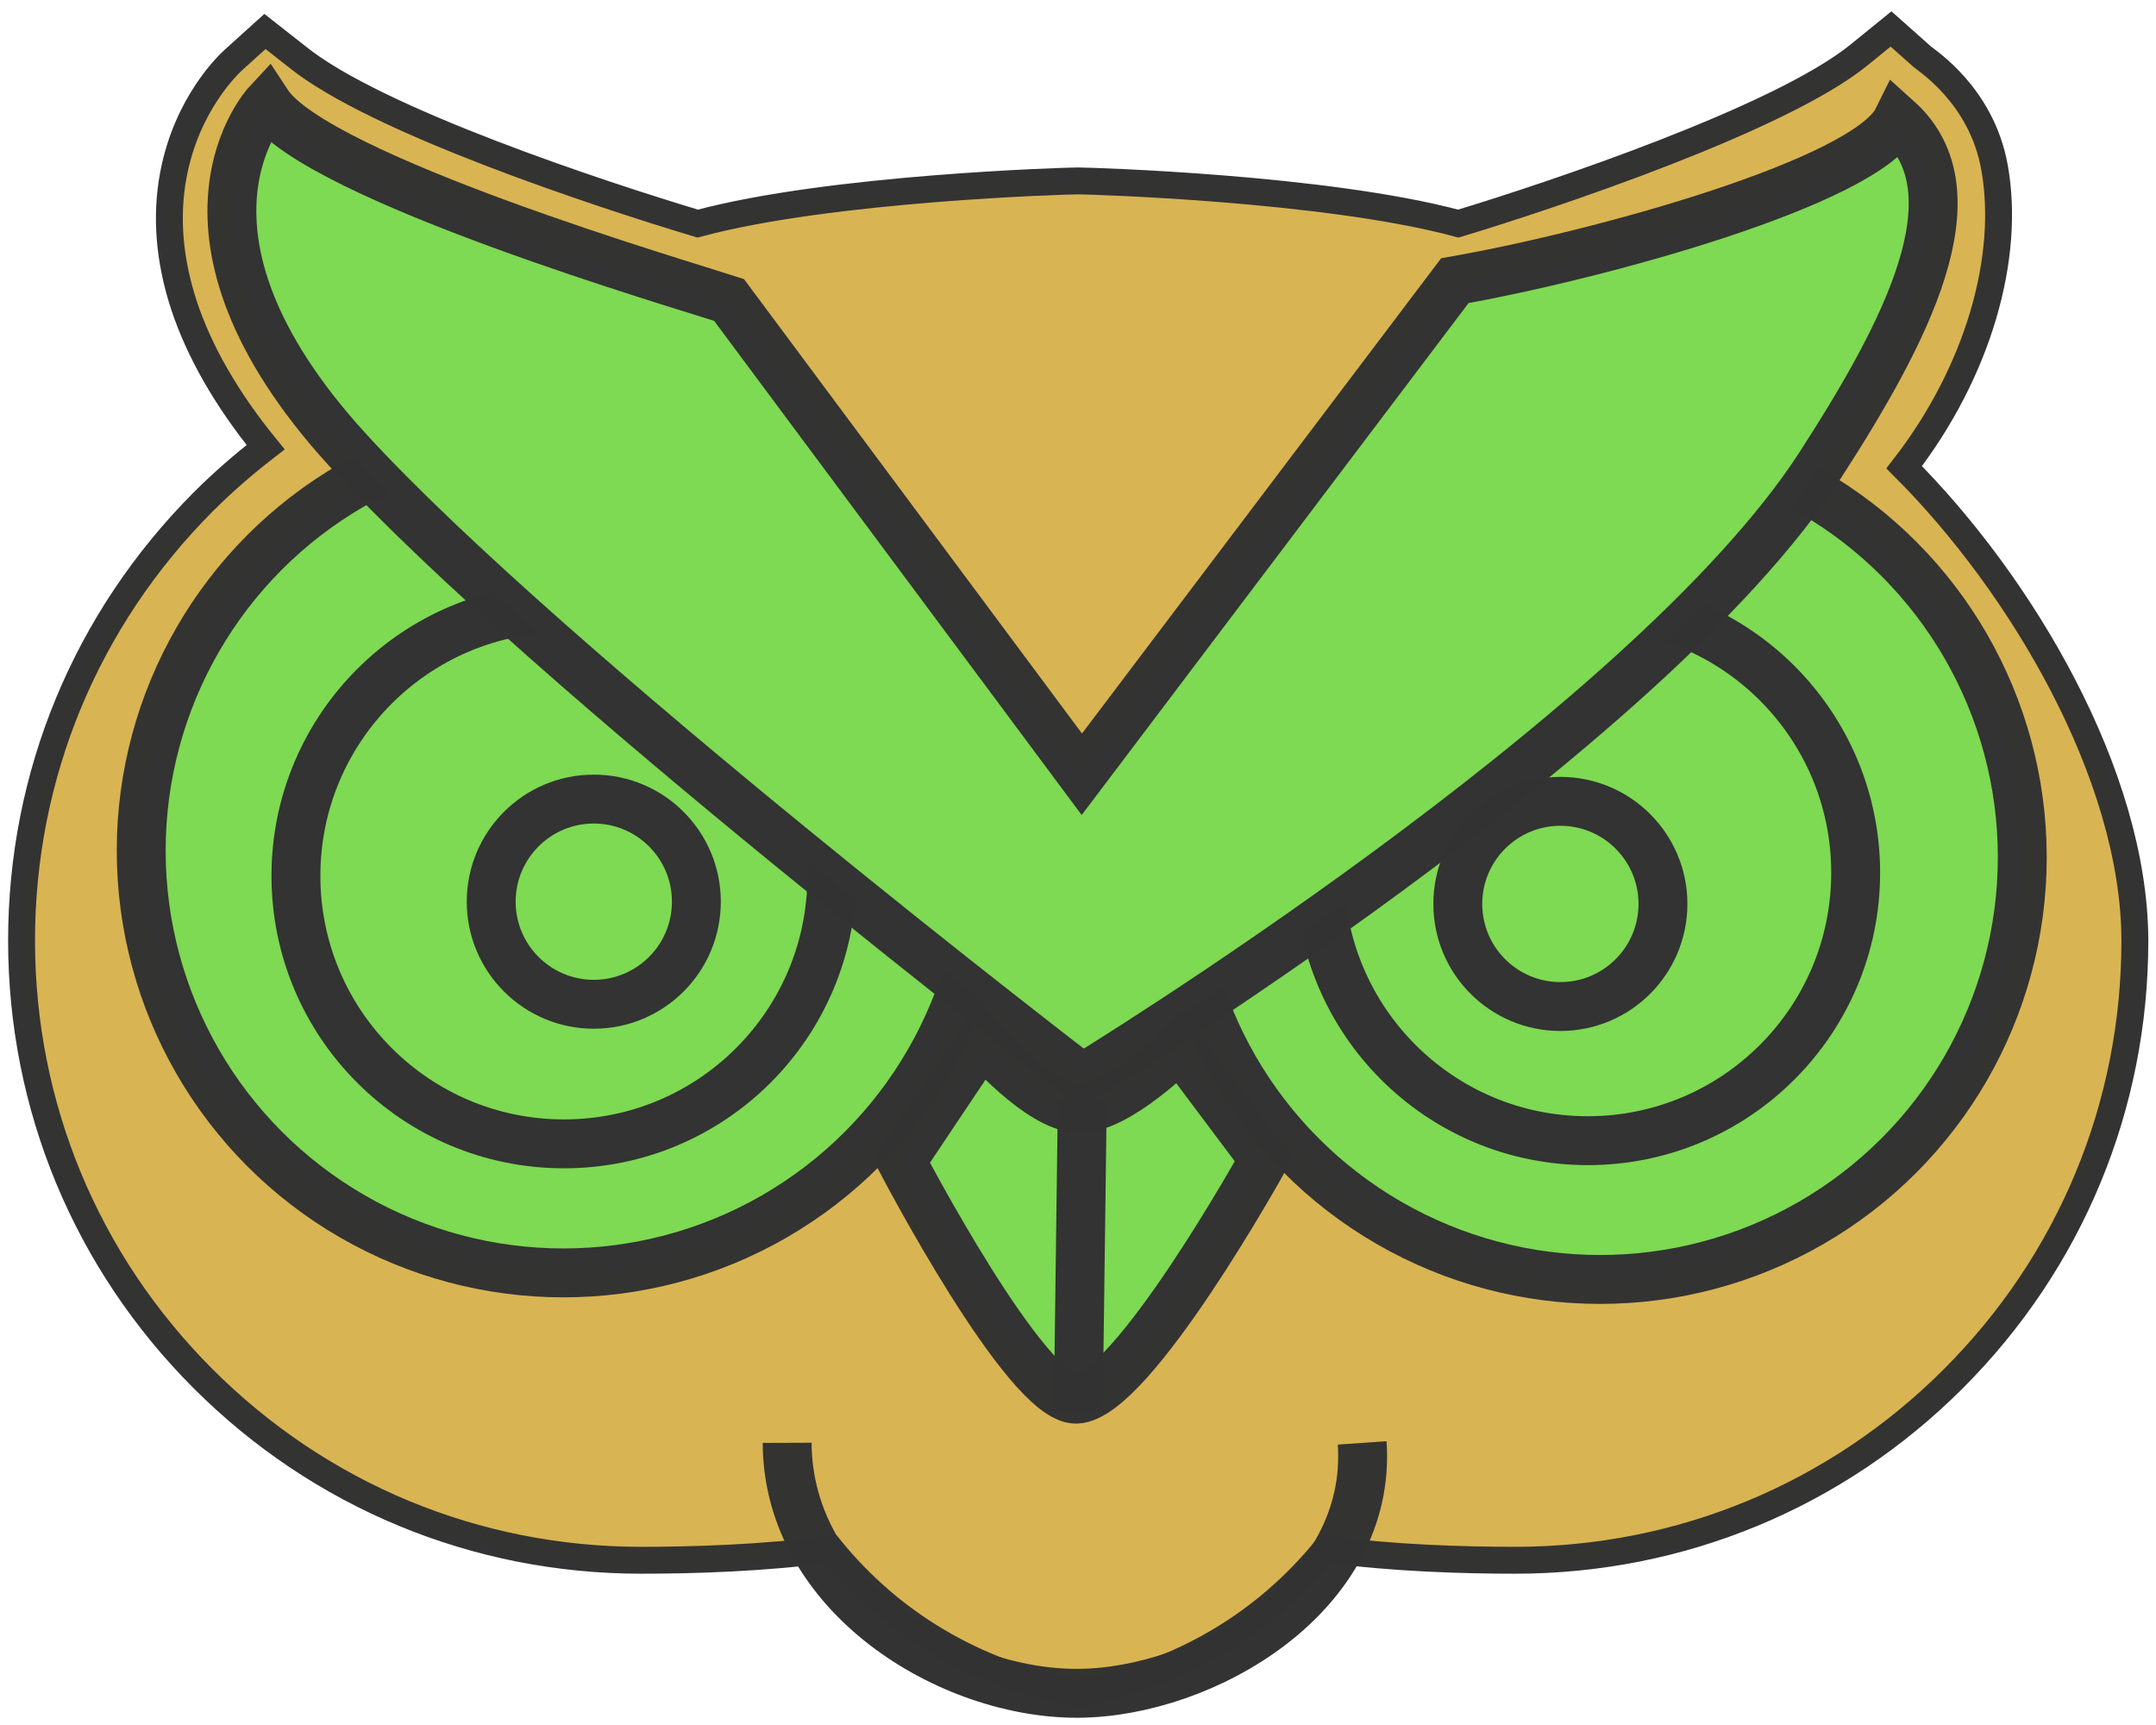 <?xml version="1.0" encoding="UTF-8" standalone="no"?>
<svg
   version="1.1"
   viewBox="0 100 1000 800"
   enable-background="new 0 0 1000 1000"
   xml:space="preserve"
   id="svg21458"
   sodipodi:docname="owl.svg"
   inkscape:version="1.2.2 (b0a8486541, 2022-12-01)"
   inkscape:export-filename="../../../../../Documents/owl.png"
   inkscape:export-xdpi="96"
   inkscape:export-ydpi="96"
   xmlns:inkscape="http://www.inkscape.org/namespaces/inkscape"
   xmlns:sodipodi="http://sodipodi.sourceforge.net/DTD/sodipodi-0.dtd"
   xmlns="http://www.w3.org/2000/svg"
   xmlns:svg="http://www.w3.org/2000/svg"
   xmlns:rdf="http://www.w3.org/1999/02/22-rdf-syntax-ns#"
   xmlns:cc="http://creativecommons.org/ns#"
   xmlns:dc="http://purl.org/dc/elements/1.1/"><defs
   id="defs21462" /><sodipodi:namedview
   pagecolor="#ffffff"
   bordercolor="#666666"
   borderopacity="1"
   objecttolerance="10"
   gridtolerance="10"
   guidetolerance="10"
   inkscape:pageopacity="0"
   inkscape:pageshadow="2"
   inkscape:window-width="3440"
   inkscape:window-height="1335"
   id="namedview21460"
   showgrid="false"
   inkscape:zoom="0.59331522"
   inkscape:cx="-43.821563"
   inkscape:cy="877.27397"
   inkscape:window-x="0"
   inkscape:window-y="34"
   inkscape:window-maximized="1"
   inkscape:current-layer="svg21458"
   inkscape:showpageshadow="0"
   inkscape:pagecheckerboard="1"
   inkscape:deskcolor="#d1d1d1" />
<g
   id="g21426" /><g
   id="g21428" /><g
   id="g21430" /><g
   id="g21432" /><g
   id="g21434" /><g
   id="g21436" /><g
   id="g21438" /><g
   id="g21440" /><g
   id="g21442" /><g
   id="g21444" /><g
   id="g21446" /><g
   id="g21448" /><g
   id="g21450" /><g
   id="g21452" /><g
   id="g21454" />
<g
   id="g22248"><g
     id="g22234"
     style="stroke:#333333;stroke-opacity:0.996"><path
       d="M 883.196,316.706 C 917.658,272.229 932.595,219.188 925.088,177.569 919.075,144.235 893.7,128.228 891.5,126.228 l -14.4,-12.8 -14.9,12.1 C 826,154.928 721.3,190.1 676.4,203.7 614.9,187.1 505.1,183.9 500.2,183.9 h -0.2 -0.2 c -4.8,0 -114.7,3.2 -176.2,19.8 -44.9,-13.5 -149.5,-47.9 -185.8,-77.4 l -14.9,-11.7 -14.4,13 c -2.2,2 -21.9,20.3 -28.1,53.6 -3.6,19.2 -1.9,39.5 4.9,60.3 7.1,21.5 19.8,43.7 37.9,65.9 -10.1,7.8 -19.8,16.2 -29,25.4 -54.3,54.5 -84.2,126.6 -84.2,203.4 0,76.7 29.9,148.9 84.2,203.2 C 148.5,793.7 220.6,823.6 297.4,823.6 c 23,0 56.7,-0.9 87.8,-5.2 28.1,34.5 66.5,57.3 111.9,66.3 l 3,0.6 3,-0.6 c 45.5,-9 83.8,-31.8 111.9,-66.3 31,4.3 64.8,5.2 87.8,5.2 76.7,0 148.9,-29.9 203.2,-84.2 C 960.3,685.1 990.2,613 990.2,536.2 990,459.4 937.496,371.006 883.196,316.706 Z"
       id="path21422-9"
       sodipodi:nodetypes="csccccscsccccccccssscccccsscc"
       style="fill:#d9b453;fill-opacity:1;stroke:#333333;stroke-width:12.472;stroke-miterlimit:4;stroke-dasharray:none;stroke-opacity:0.996" /><circle
       style="fill:#7ed953;fill-opacity:1;stroke:#333333;stroke-width:22.677;stroke-linecap:round;stroke-linejoin:round;stroke-miterlimit:4;stroke-dasharray:none;stroke-opacity:0.996"
       id="path22123-7-6-4"
       cx="742.159"
       cy="497.548"
       r="195.821" /><circle
       style="fill:#7ed953;fill-opacity:1;stroke:#333333;stroke-width:22.677;stroke-linecap:round;stroke-linejoin:round;stroke-miterlimit:4;stroke-dasharray:none;stroke-opacity:0.996"
       id="path22123-7-6"
       cx="261.317"
       cy="494.509"
       r="195.821" /><circle
       style="fill:#7ed953;fill-opacity:1;stroke:#333333;stroke-width:22.677;stroke-linecap:round;stroke-linejoin:round;stroke-miterlimit:4;stroke-dasharray:none;stroke-opacity:0.996"
       id="path22123-7"
       cx="261.54"
       cy="506.204"
       r="124.28" /><circle
       style="fill:#7ed953;fill-opacity:1;stroke:#333333;stroke-width:22.677;stroke-linecap:round;stroke-linejoin:round;stroke-miterlimit:4;stroke-dasharray:none;stroke-opacity:0.996"
       id="path22123"
       cx="275.412"
       cy="518.167"
       r="47.579" /><circle
       style="fill:#7ed953;fill-opacity:1;stroke:#333333;stroke-width:22.677;stroke-linecap:round;stroke-linejoin:round;stroke-miterlimit:4;stroke-dasharray:none;stroke-opacity:0.996"
       id="path22123-7-4"
       cx="736.418"
       cy="504.734"
       r="124.28" /><circle
       style="fill:#7ed953;fill-opacity:1;stroke:#333333;stroke-width:22.677;stroke-linecap:round;stroke-linejoin:round;stroke-miterlimit:4;stroke-dasharray:none;stroke-opacity:0.996"
       id="path22123-5"
       cx="723.737"
       cy="519.214"
       r="47.579" /><path
       style="fill:#7ed953;fill-opacity:1;stroke:#333333;stroke-width:22.677;stroke-linecap:butt;stroke-linejoin:miter;stroke-miterlimit:4;stroke-dasharray:none;stroke-opacity:0.996"
       d="m 123.98,147.864 c 0,0 -55.322,59.276 37.095,160.626 92.417,101.349 340.924,291.585 340.924,291.585 0,0 261.759,-159.692 342.206,-284.265 39.749,-61.552 73.893,-126.402 35.958,-160.447 -14.379,29.102 -139.684,63.306 -205.368,74.798 L 501.778,459.076 338.138,239.093 C 319.286,232.88 146.756,182.54 123.98,147.864 Z"
       id="path22170"
       sodipodi:nodetypes="cscsccccc" /><path
       style="fill:#7ed953;fill-opacity:1;stroke:#333333;stroke-width:22.677;stroke-linecap:butt;stroke-linejoin:miter;stroke-opacity:0.996;stroke-miterlimit:4;stroke-dasharray:none"
       d="m 418.15,638.537 c 0,0 57.956,111.051 81.093,110.344 25.784,-0.787 86.981,-111.187 86.981,-111.187 l -39.103,-52.15 c 0,0 -28.741,29.133 -46.979,28.514 -18.237,-0.619 -44.593,-31.389 -44.593,-31.389 z"
       id="path22202"
       sodipodi:nodetypes="cscczcc" /><path
       style="fill:none;stroke:#333333;stroke-width:22.677;stroke-linecap:butt;stroke-linejoin:miter;stroke-miterlimit:4;stroke-dasharray:none;stroke-opacity:0.996"
       d="M 501.998,610.777 500.1,755.721"
       id="path22204"
       sodipodi:nodetypes="cc" /><path
       style="fill:none;stroke:#333333;stroke-width:22.677;stroke-linecap:butt;stroke-linejoin:miter;stroke-opacity:0.996;stroke-miterlimit:4;stroke-dasharray:none"
       d="M 365.096,769.136 C 365.34,840.167 440.734,885.659 500.1,885.3 558.626,884.946 636.688,839.679 631.798,769.177"
       id="path22221"
       sodipodi:nodetypes="cac" /></g></g></svg>
